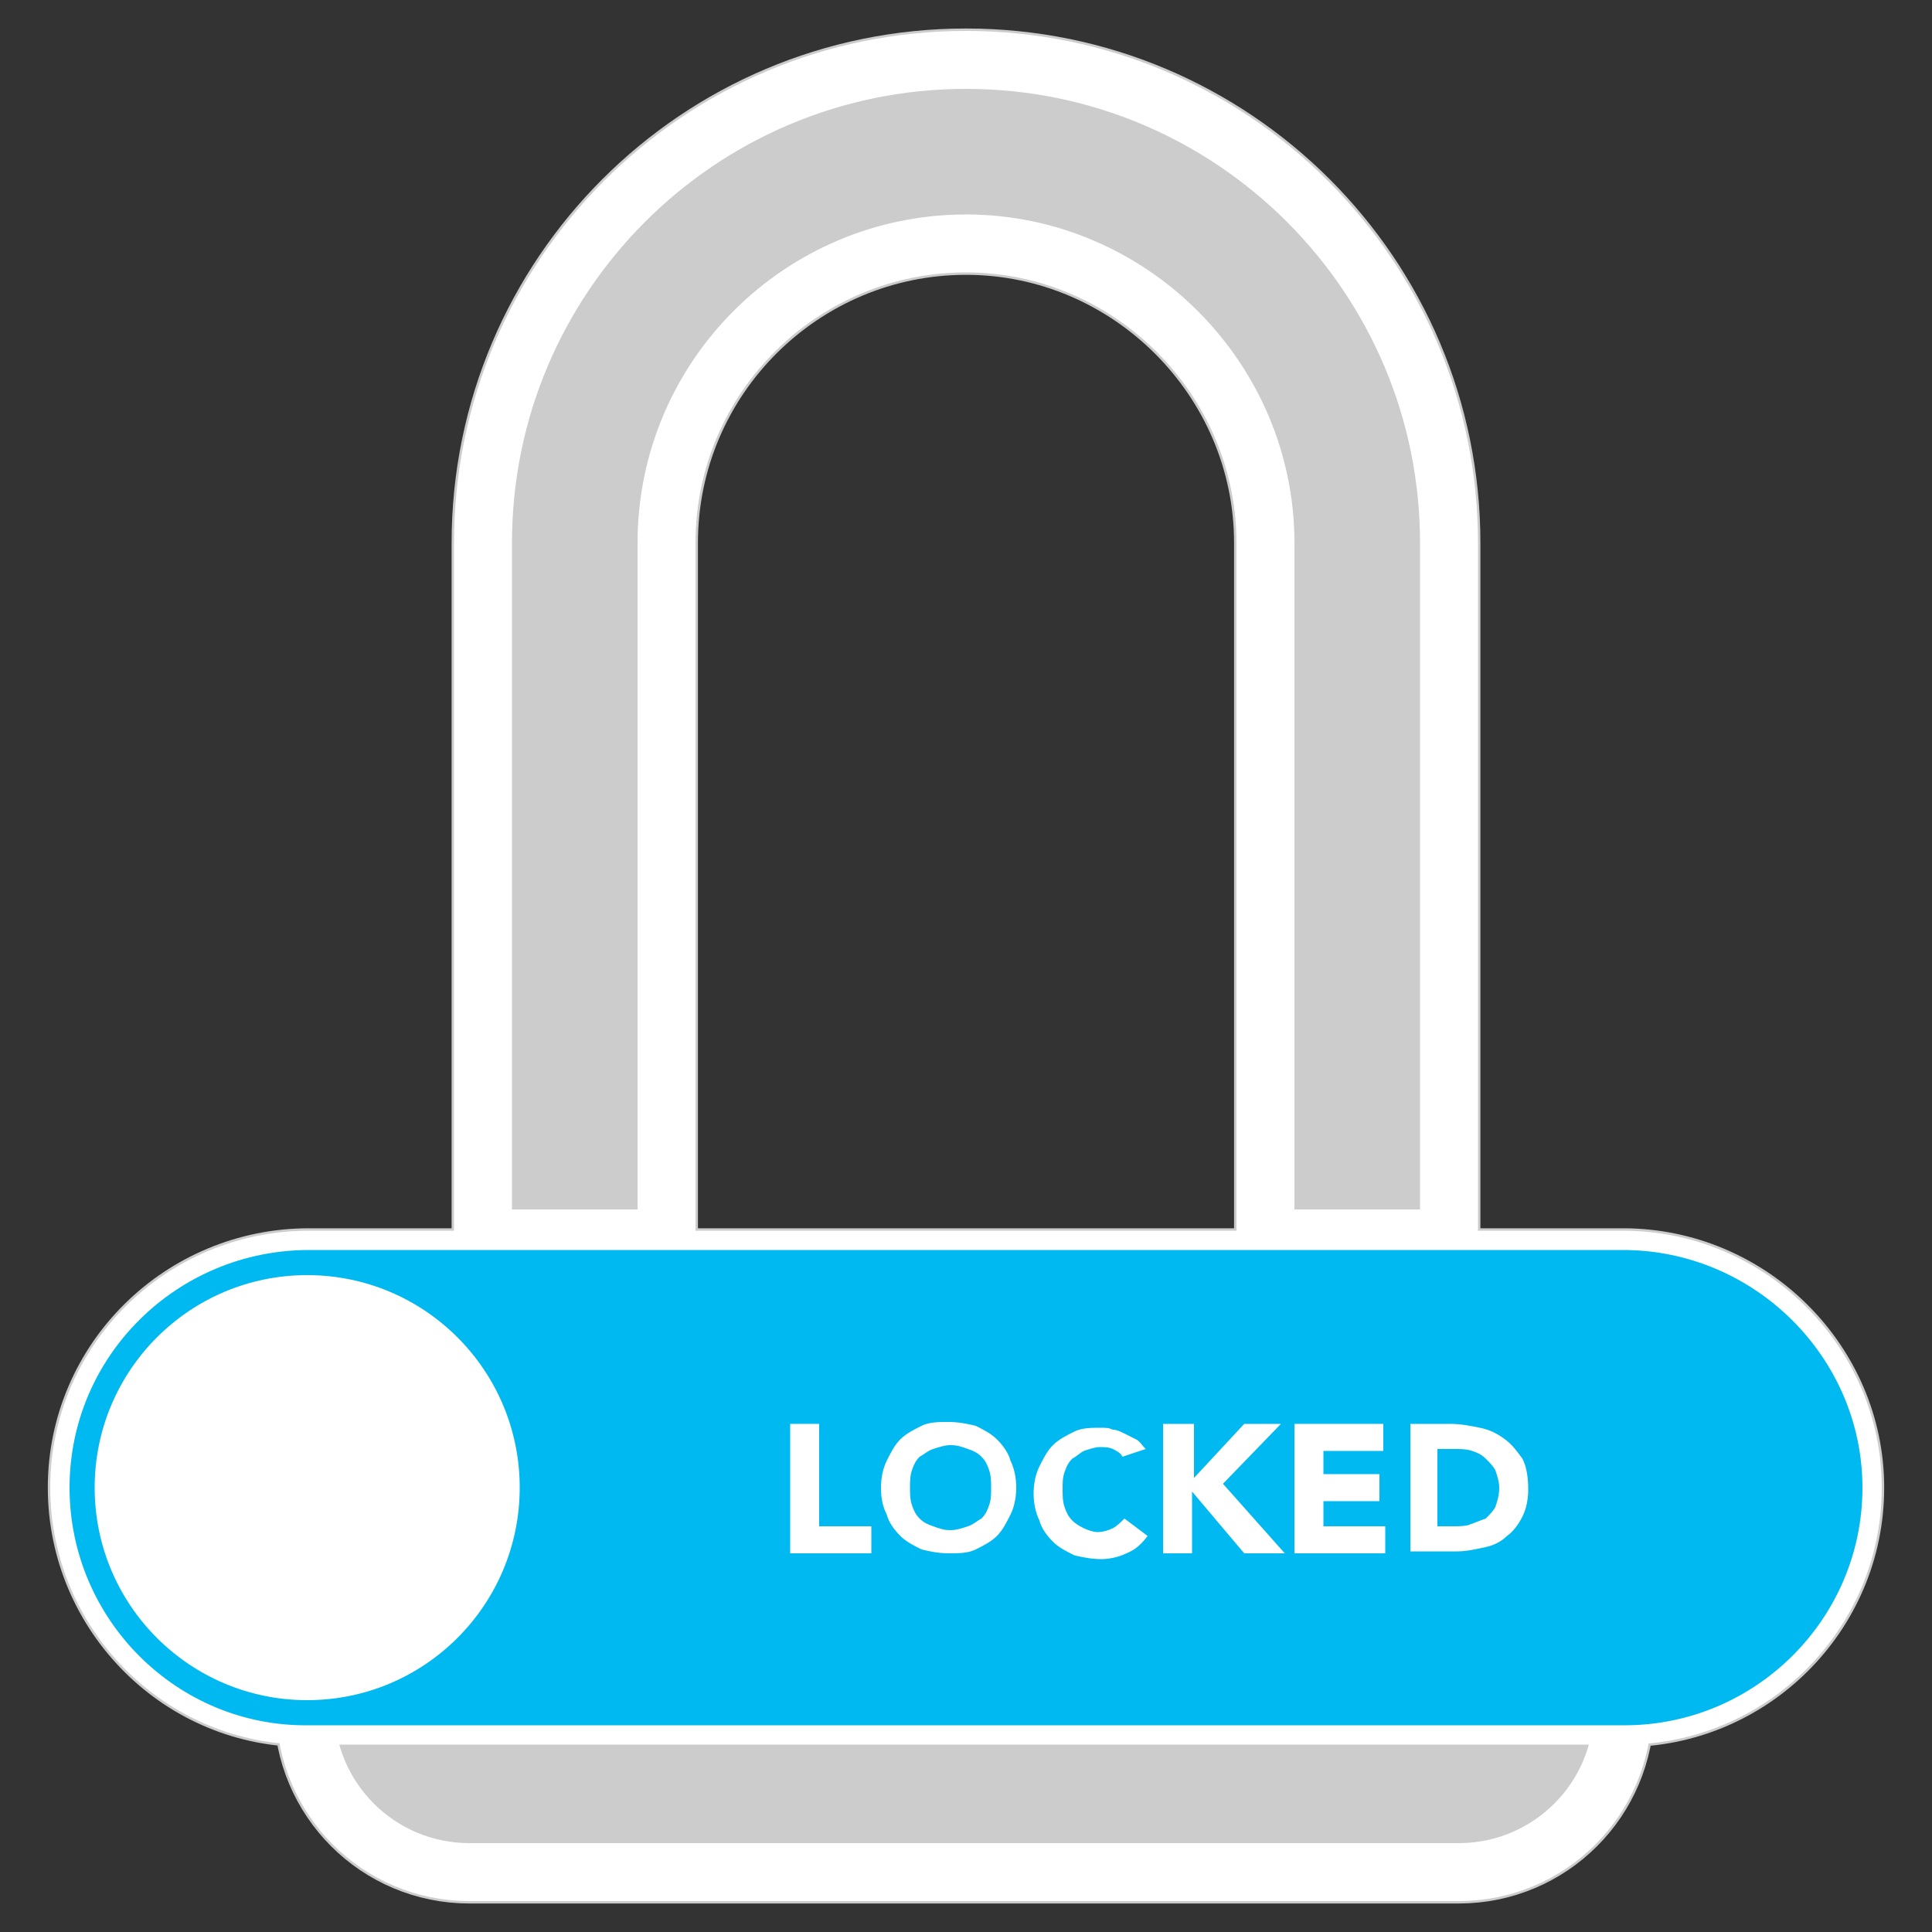 <svg version="1.1" width="100" height="100" xmlns="http://www.w3.org/2000/svg" viewBox="0 0 100 100">
    <rect x="0" y="0" width="100" height="100" fill="#333333" stroke="none"/>
    <g>
        <path fill="#cccccc" stroke="#cccccc" stroke-width="3.25" d="M15.8,81.1v7.3c0,4.7,3.8,8.5,8.5,8.5h51.2c4.7,0,8.5-3.8,8.5-8.5v-7.3H15.8z" />
        <path fill="#cccccc" stroke="#cccccc" stroke-width="3.25" d="M50,3.1c-13.8,0-25,11.2-25,25v10v26h9.5v-26v-10c0-8.6,7-15.5,15.5-15.5s15.5,7,15.5,15.5v10v26H75v-26v-10 C75,14.3,63.8,3.1,50,3.1z" />
        <path fill="#cccccc" stroke="#cccccc" stroke-width="1.25" stroke-miterlimit="10" d="M96.9,77c0,7.1-5.8,12.8-12.8,12.8H16C8.9,89.9,3.1,84.1,3.1,77S8.9,64.2,16,64.2h68C91.1,64.2,96.9,70,96.9,77 z" />
        <path fill="#cccccc" stroke="#ffffff" stroke-width="3" d="M15.8,81.1v7.3c0,4.7,3.8,8.5,8.5,8.5h51.2c4.7,0,8.5-3.8,8.5-8.5v-7.3H15.8z" />
        <path fill="#cccccc" stroke="#ffffff" stroke-width="3" d="M50,3.1c-13.8,0-25,11.2-25,25v10v26h9.5v-26v-10c0-8.6,7-15.5,15.5-15.5s15.5,7,15.5,15.5v10v26H75v-26v-10 C75,14.3,63.8,3.1,50,3.1z" />
        <path fill="#00b9f1" stroke="#ffffff" stroke-miterlimit="10" d="M96.9,77c0,7.1-5.8,12.8-12.8,12.8H16C8.9,89.9,3.1,84.1,3.1,77S8.9,64.2,16,64.2h68C91.1,64.2,96.9,70,96.9,77 z" />
        <path fill="#ffffff" d="M40.9,73.7h1.5V79h2.7v1.4h-4.2V73.7z" />
        <path fill="#ffffff" d="M45.6,77c0-0.5,0.1-1,0.3-1.4c0.2-0.4,0.4-0.8,0.7-1.1c0.3-0.3,0.7-0.5,1.1-0.7c0.4-0.2,0.9-0.2,1.4-0.2 c0.5,0,1,0.1,1.4,0.2c0.4,0.2,0.8,0.4,1.1,0.7c0.3,0.3,0.6,0.7,0.7,1.1c0.2,0.4,0.3,0.9,0.3,1.4c0,0.5-0.1,1-0.3,1.4 c-0.2,0.4-0.4,0.8-0.7,1.1c-0.3,0.3-0.7,0.5-1.1,0.7c-0.4,0.2-0.9,0.2-1.4,0.2c-0.5,0-1-0.1-1.4-0.2c-0.4-0.2-0.8-0.4-1.1-0.7 c-0.3-0.3-0.6-0.7-0.7-1.1C45.7,78,45.6,77.6,45.6,77z M47.1,77c0,0.3,0,0.6,0.1,0.9c0.1,0.3,0.2,0.5,0.4,0.7 c0.2,0.2,0.4,0.3,0.7,0.4c0.3,0.1,0.5,0.2,0.9,0.2c0.3,0,0.6-0.1,0.9-0.2c0.3-0.1,0.5-0.3,0.7-0.4c0.2-0.2,0.3-0.4,0.4-0.7 c0.1-0.3,0.1-0.5,0.1-0.9c0-0.3,0-0.6-0.1-0.9s-0.2-0.5-0.4-0.7c-0.2-0.2-0.4-0.3-0.7-0.4c-0.3-0.1-0.5-0.2-0.9-0.2 c-0.3,0-0.6,0.1-0.9,0.2c-0.3,0.1-0.5,0.3-0.7,0.4c-0.2,0.2-0.3,0.4-0.4,0.7S47.1,76.7,47.1,77z" />
        <path fill="#ffffff" d="M58.1,75.4c-0.1-0.2-0.3-0.3-0.5-0.4c-0.2-0.1-0.5-0.1-0.7-0.1s-0.5,0.1-0.8,0.2c-0.2,0.1-0.4,0.3-0.6,0.4 c-0.2,0.2-0.3,0.4-0.4,0.7s-0.1,0.5-0.1,0.9c0,0.3,0,0.6,0.1,0.9c0.1,0.3,0.2,0.5,0.4,0.7c0.2,0.2,0.4,0.3,0.6,0.4 c0.2,0.1,0.5,0.2,0.7,0.2c0.3,0,0.6-0.1,0.8-0.2c0.2-0.1,0.4-0.3,0.6-0.5l1.2,0.9c-0.3,0.4-0.6,0.7-1.1,0.9 c-0.4,0.2-0.9,0.3-1.3,0.3c-0.5,0-1-0.1-1.4-0.2c-0.4-0.2-0.8-0.4-1.1-0.7c-0.3-0.3-0.6-0.7-0.7-1.1c-0.2-0.4-0.3-0.9-0.3-1.4 c0-0.5,0.1-1,0.3-1.4c0.2-0.4,0.4-0.8,0.7-1.1c0.3-0.3,0.7-0.5,1.1-0.7c0.4-0.2,0.9-0.2,1.4-0.2c0.2,0,0.4,0,0.6,0.1 c0.2,0,0.4,0.1,0.6,0.2c0.2,0.1,0.4,0.2,0.6,0.3c0.2,0.1,0.3,0.3,0.5,0.5L58.1,75.4z" />
        <path fill="#ffffff" d="M60.3,73.7h1.5v2.8l2.6-2.8h1.9l-3,3.1l3.2,3.6h-2.1l-2.7-3.2v3.2h-1.5V73.7z" />
        <path fill="#ffffff" d="M67.1,73.7h4.5v1.4h-3.1v1.2h2.9v1.4h-2.9V79h3.2v1.4h-4.7V73.7z" />
        <path fill="#ffffff" d="M72.9,73.7h2.2c0.5,0,1,0.1,1.5,0.2c0.5,0.1,0.9,0.3,1.3,0.6c0.4,0.3,0.6,0.6,0.9,1c0.2,0.4,0.3,0.9,0.3,1.6 c0,0.5-0.1,1-0.3,1.4c-0.2,0.4-0.5,0.8-0.8,1c-0.3,0.3-0.7,0.5-1.2,0.6c-0.5,0.1-0.9,0.2-1.4,0.2h-2.4V73.7z M74.4,79h0.8 c0.3,0,0.7,0,0.9-0.1c0.3-0.1,0.5-0.2,0.8-0.3c0.2-0.2,0.4-0.4,0.5-0.6c0.1-0.3,0.2-0.6,0.2-1c0-0.3-0.1-0.6-0.2-0.9 c-0.1-0.2-0.3-0.4-0.5-0.6c-0.2-0.2-0.4-0.3-0.7-0.4c-0.3-0.1-0.6-0.1-0.9-0.1h-0.9V79z" />
        <circle fill="#ffffff" cx="15.9" cy="77" r="11" />
    </g>
</svg>
